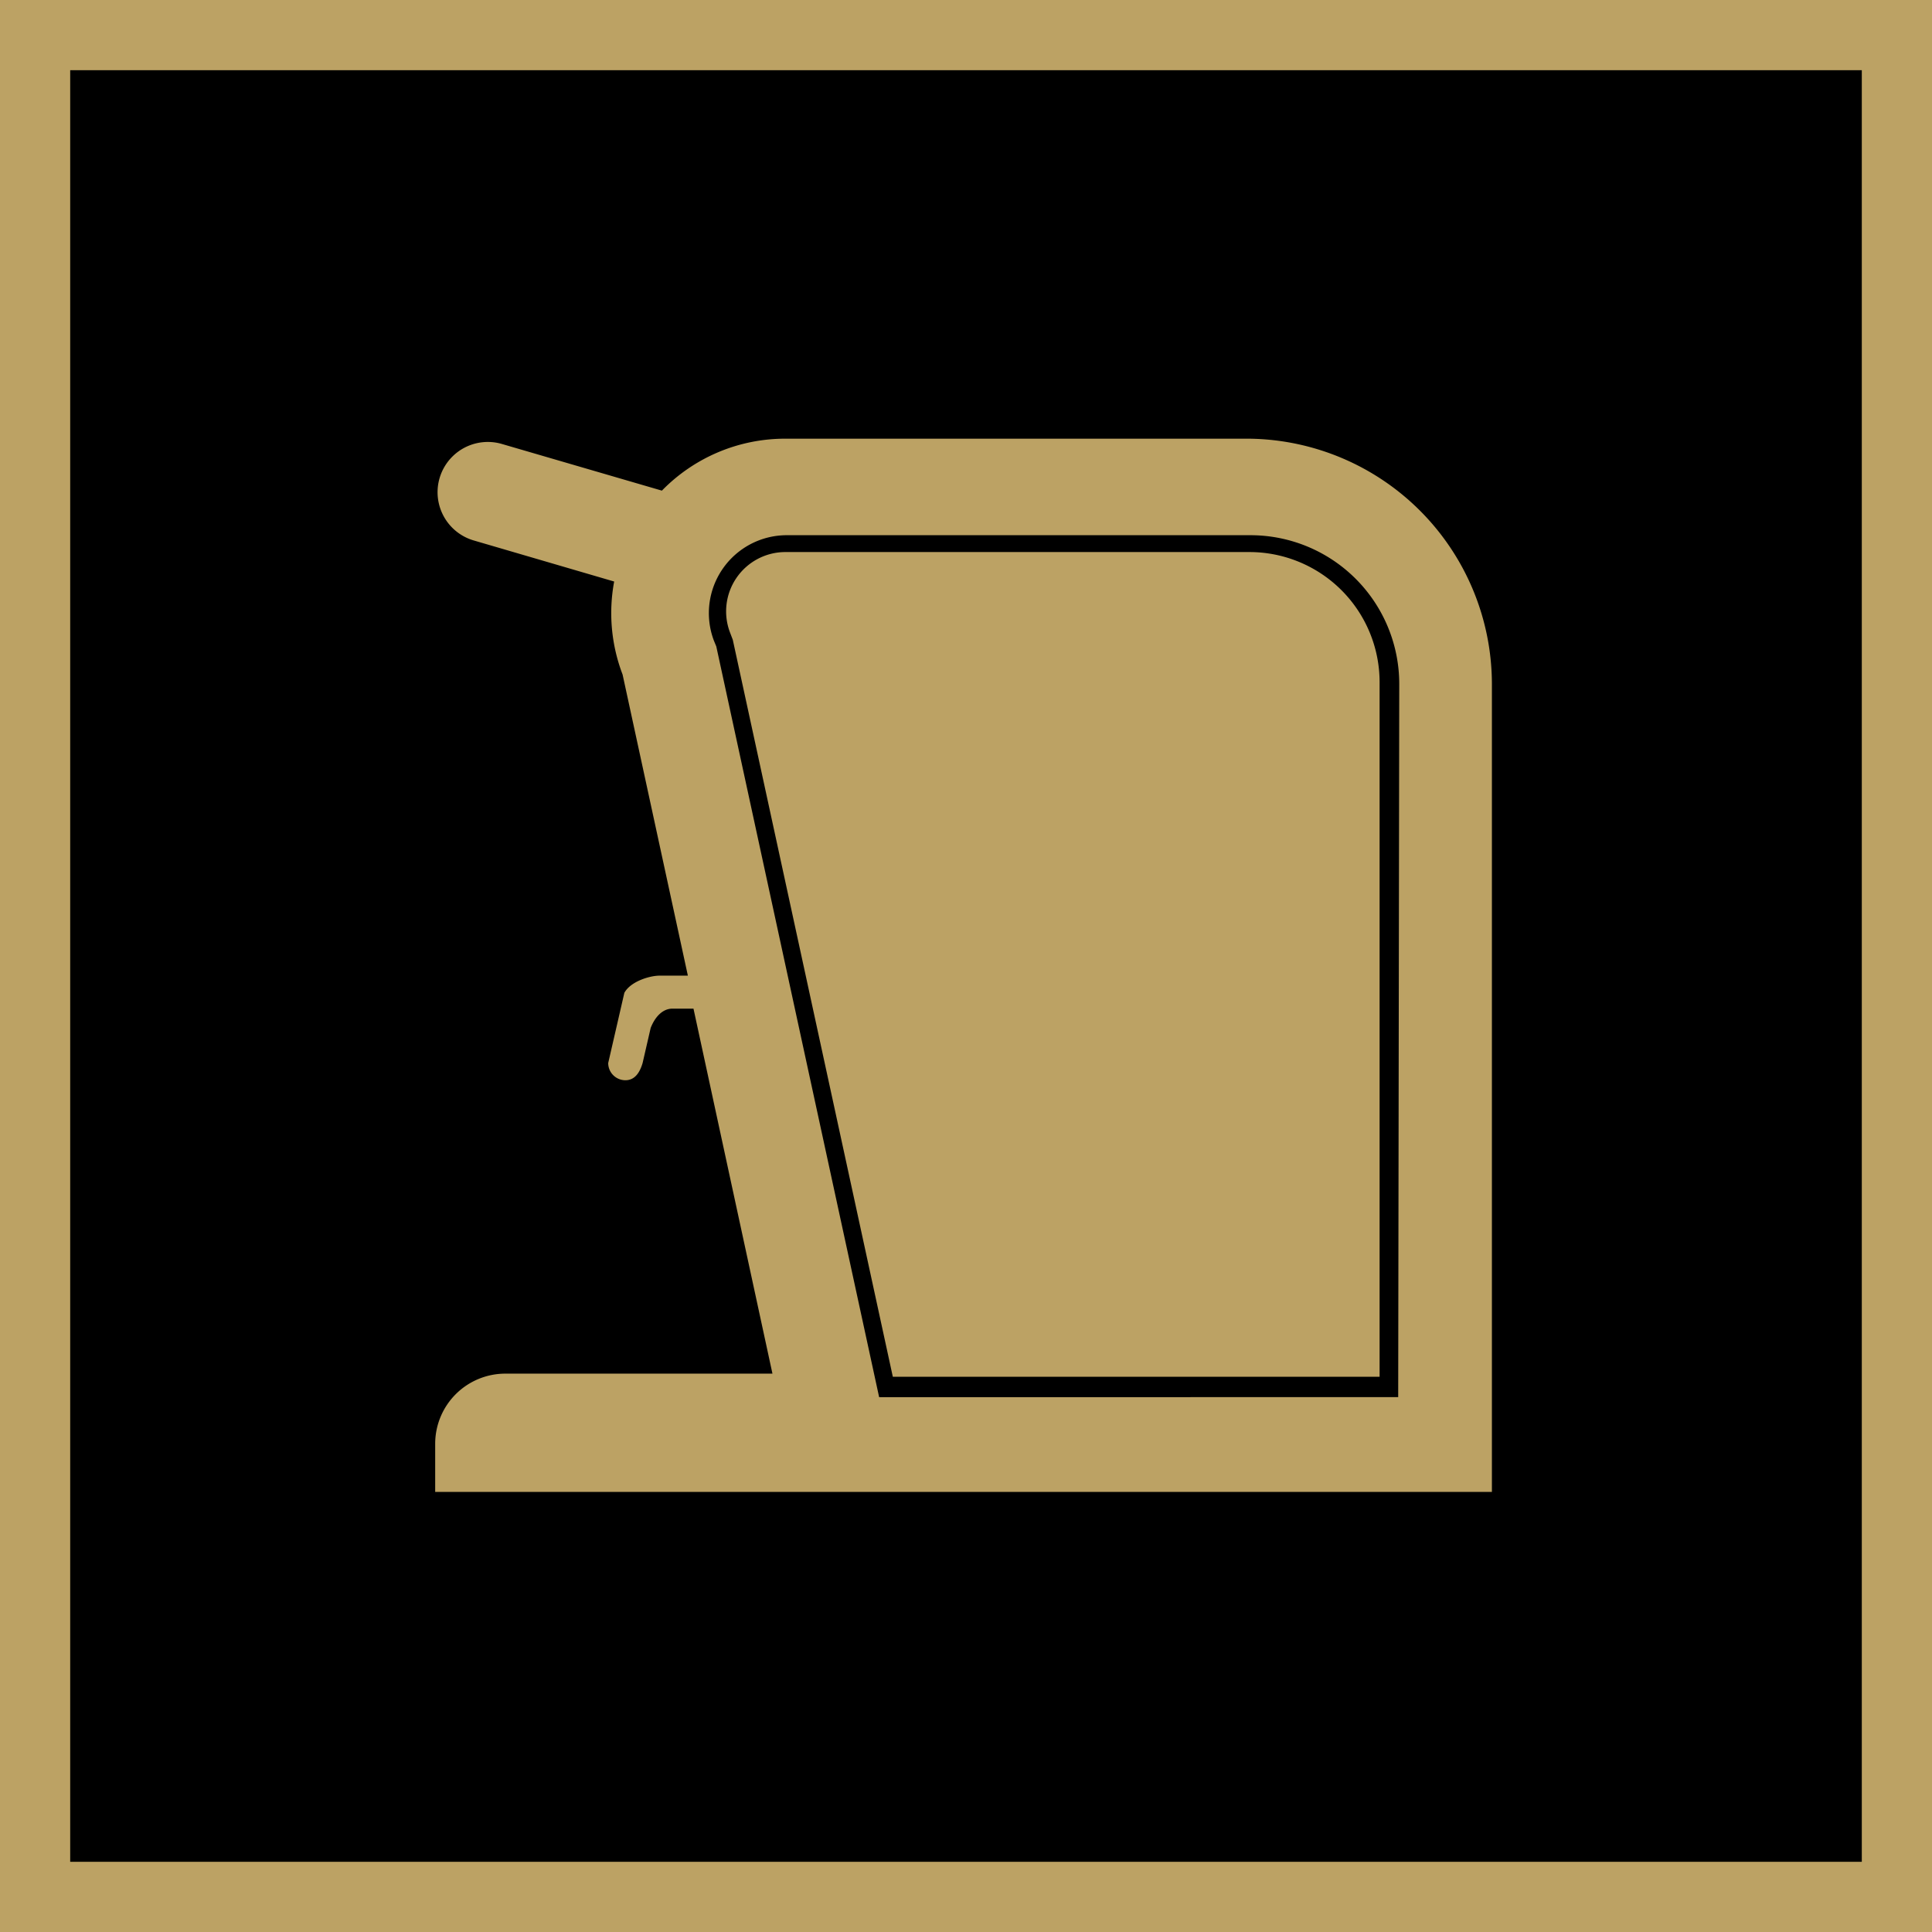 <svg id="Livello_1" data-name="Livello 1" xmlns="http://www.w3.org/2000/svg" viewBox="0 0 55.05 55.05"><defs><style>.cls-1{fill:none;stroke:#bca264;stroke-miterlimit:10;stroke-width:2px;}.cls-2{fill:#bca264;}</style></defs><title>icon-macchine_01</title><rect x="1" y="1" width="53.05" height="53.05"/><rect class="cls-1" x="1" y="1" width="53.05" height="53.05"/><path class="cls-2" d="M452.55,658H439.33a1.69,1.69,0,0,0-1.58,2.29l.08.21,4.56,21h13.87v-19.8A3.71,3.71,0,0,0,452.55,658Z" transform="translate(-416.95 -642.27)"/><path class="cls-2" d="M452.55,654.77H439.33a4.9,4.9,0,0,0-3.52,1.48l-4.56-1.33a1.43,1.43,0,0,0-.8,2.75l4,1.17a4.9,4.9,0,0,0,.24,2.65l1.86,8.58h-.81c-.27,0-.82.16-1,.49l-.46,2a.49.49,0,0,0,.49.49c.27,0,.41-.22.49-.49l.23-1c.13-.33.35-.55.62-.55h.6l2.25,10.4h-7.61a2,2,0,0,0-2,2v1.37h30.11V661.75A7,7,0,0,0,452.55,654.77Zm4.24,27.31H442l-4.64-21.39-.07-.17a2.22,2.22,0,0,1,2.07-3h13.22a4.24,4.24,0,0,1,4.24,4.24Z" transform="translate(-416.95 -642.27)"/></svg>